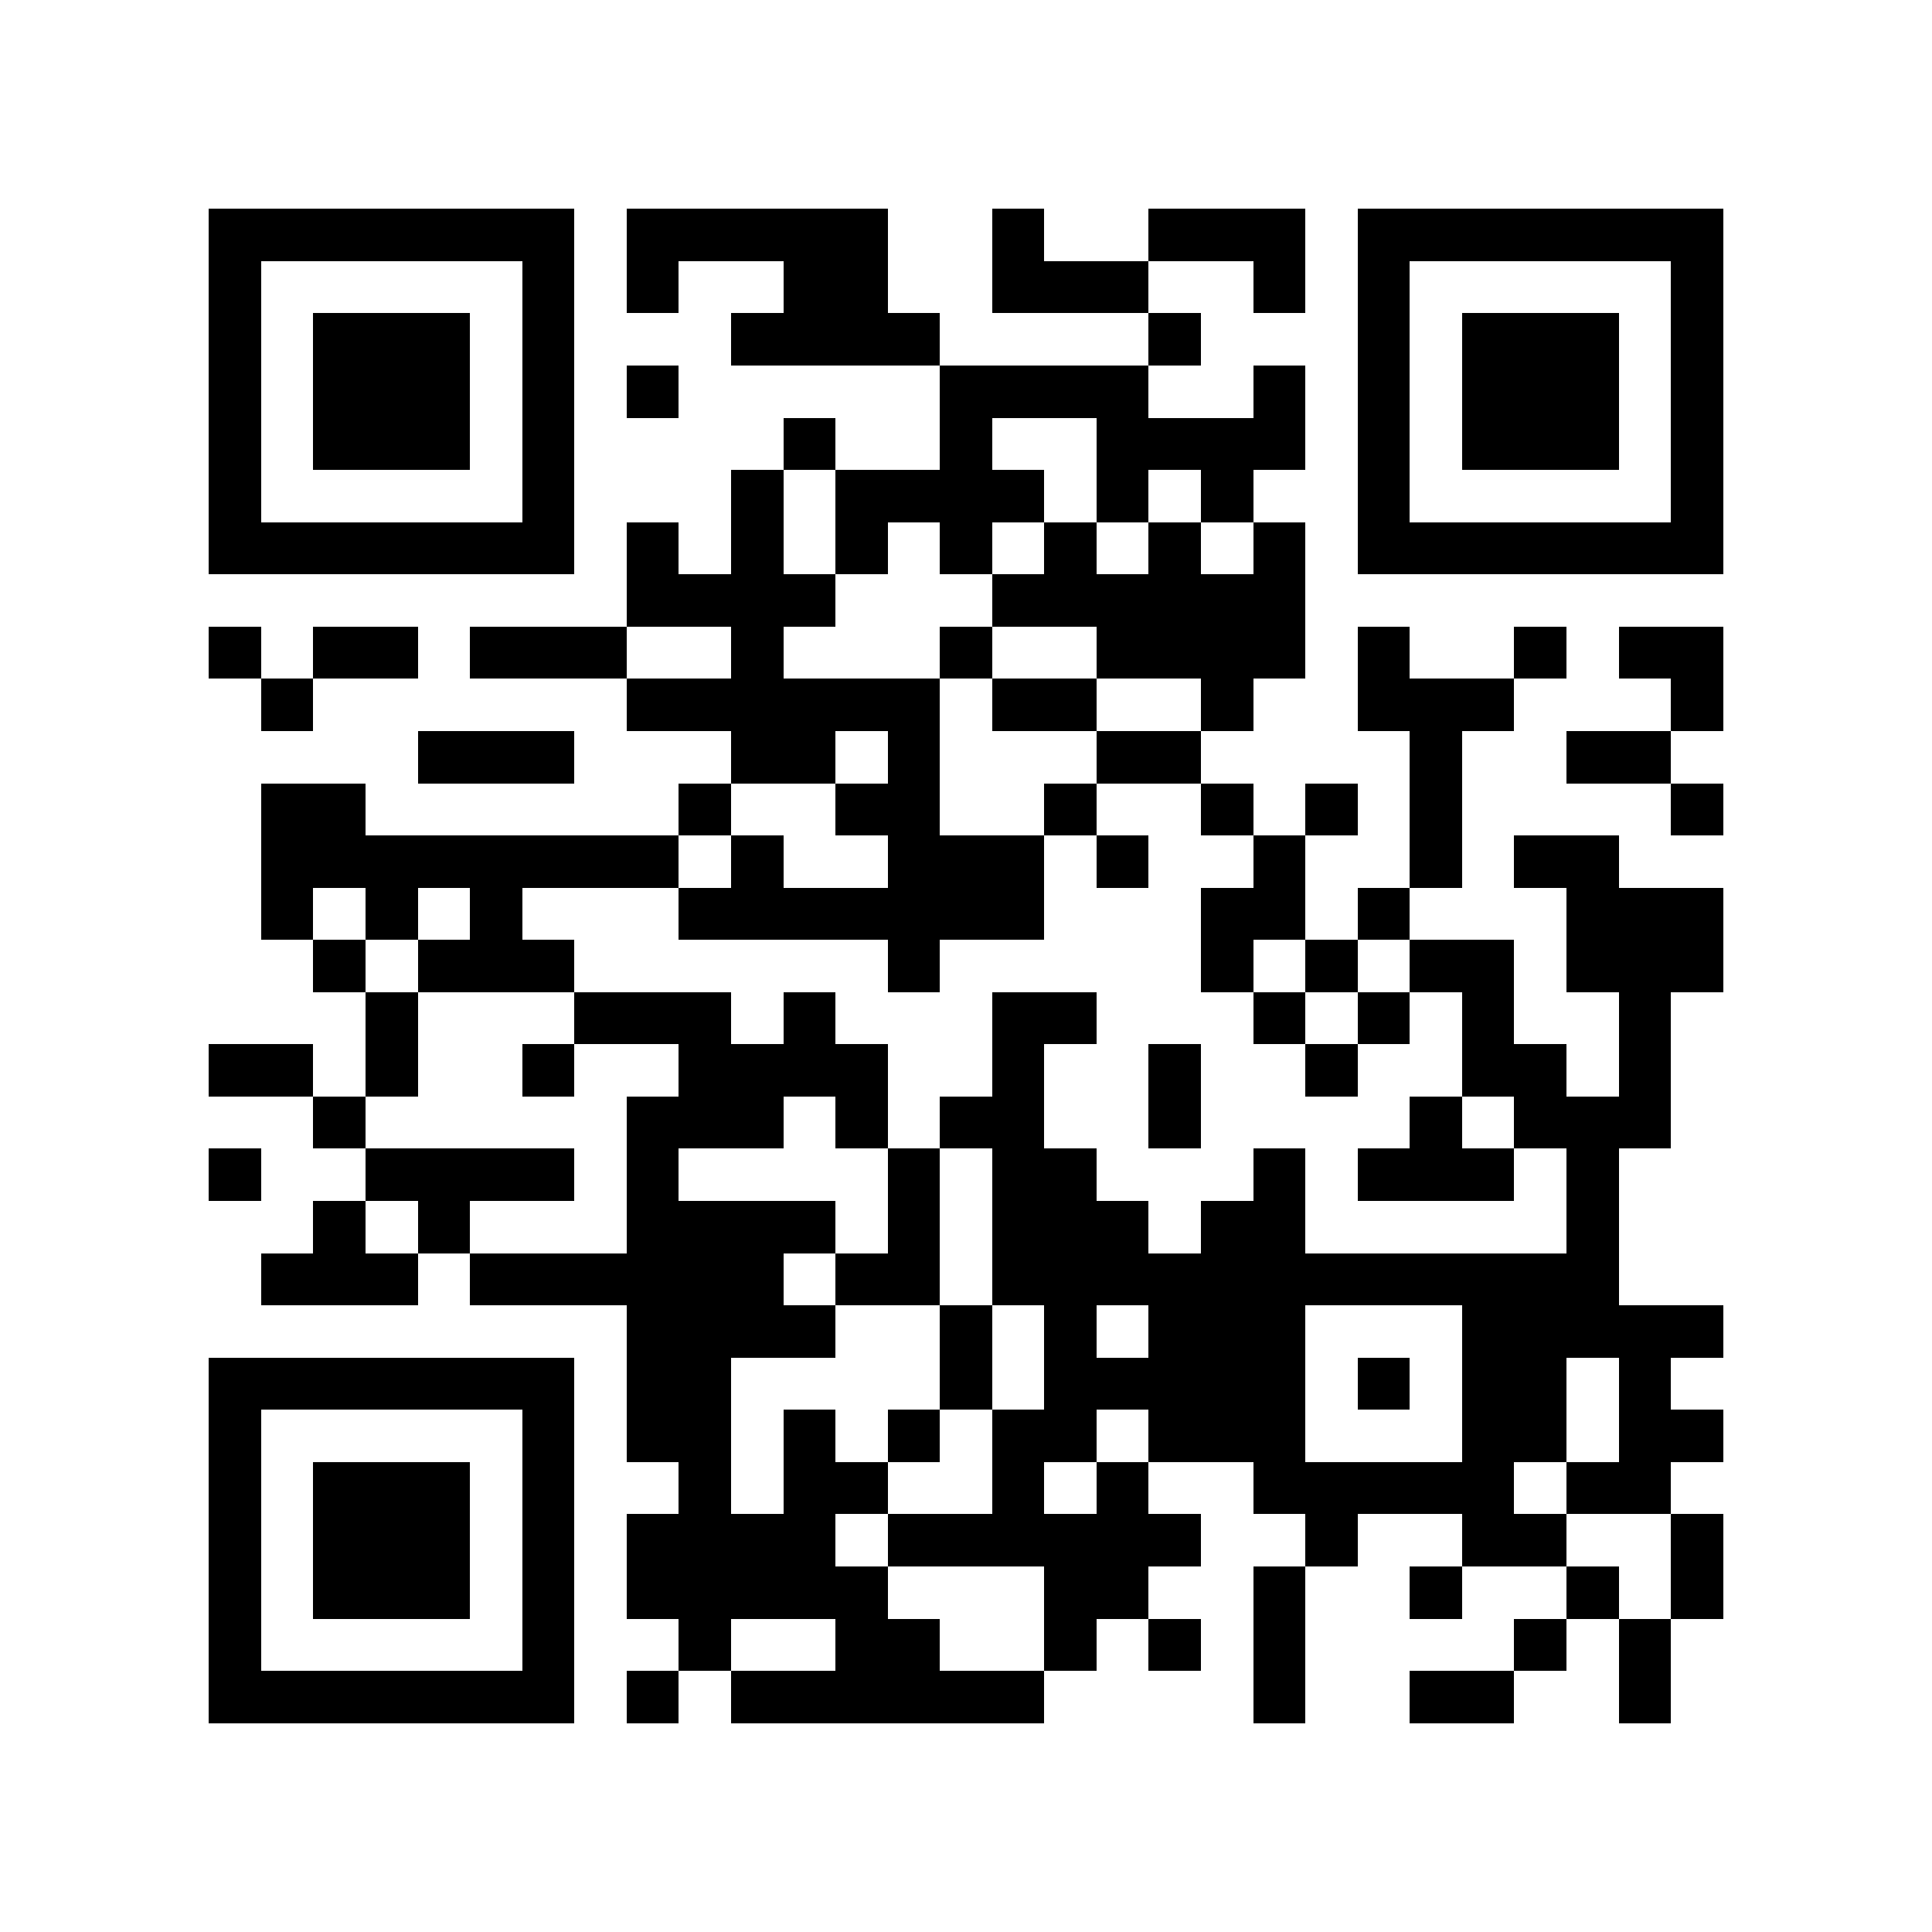 <?xml version="1.0" encoding="utf-8"?><!DOCTYPE svg PUBLIC "-//W3C//DTD SVG 1.1//EN" "http://www.w3.org/Graphics/SVG/1.1/DTD/svg11.dtd"><svg xmlns="http://www.w3.org/2000/svg" viewBox="0 0 37 37" shape-rendering="crispEdges"><path fill="#ffffff" d="M0 0h37v37H0z"/><path stroke="#000000" d="M4 4.5h7m1 0h5m2 0h1m2 0h3m1 0h7M4 5.5h1m5 0h1m1 0h1m2 0h2m2 0h3m2 0h1m1 0h1m5 0h1M4 6.5h1m1 0h3m1 0h1m3 0h4m4 0h1m3 0h1m1 0h3m1 0h1M4 7.5h1m1 0h3m1 0h1m1 0h1m5 0h4m2 0h1m1 0h1m1 0h3m1 0h1M4 8.5h1m1 0h3m1 0h1m4 0h1m2 0h1m2 0h4m1 0h1m1 0h3m1 0h1M4 9.5h1m5 0h1m3 0h1m1 0h4m1 0h1m1 0h1m2 0h1m5 0h1M4 10.5h7m1 0h1m1 0h1m1 0h1m1 0h1m1 0h1m1 0h1m1 0h1m1 0h7M12 11.5h4m3 0h6M4 12.5h1m1 0h2m1 0h3m2 0h1m3 0h1m2 0h4m1 0h1m2 0h1m1 0h2M5 13.5h1m6 0h6m1 0h2m2 0h1m2 0h3m3 0h1M8 14.5h3m3 0h2m1 0h1m3 0h2m4 0h1m2 0h2M5 15.5h2m6 0h1m2 0h2m2 0h1m2 0h1m1 0h1m1 0h1m4 0h1M5 16.5h8m1 0h1m2 0h3m1 0h1m2 0h1m2 0h1m1 0h2M5 17.5h1m1 0h1m1 0h1m3 0h7m3 0h2m1 0h1m3 0h3M6 18.5h1m1 0h3m6 0h1m5 0h1m1 0h1m1 0h2m1 0h3M7 19.5h1m3 0h3m1 0h1m3 0h2m3 0h1m1 0h1m1 0h1m2 0h1M4 20.5h2m1 0h1m2 0h1m2 0h4m2 0h1m2 0h1m2 0h1m2 0h2m1 0h1M6 21.5h1m5 0h3m1 0h1m1 0h2m2 0h1m4 0h1m1 0h3M4 22.5h1m2 0h4m1 0h1m4 0h1m1 0h2m3 0h1m1 0h3m1 0h1M6 23.5h1m1 0h1m3 0h4m1 0h1m1 0h3m1 0h2m5 0h1M5 24.5h3m1 0h6m1 0h2m1 0h12M12 25.5h4m2 0h1m1 0h1m1 0h3m3 0h5M4 26.5h7m1 0h2m4 0h1m1 0h5m1 0h1m1 0h2m1 0h1M4 27.5h1m5 0h1m1 0h2m1 0h1m1 0h1m1 0h2m1 0h3m3 0h2m1 0h2M4 28.5h1m1 0h3m1 0h1m2 0h1m1 0h2m2 0h1m1 0h1m2 0h5m1 0h2M4 29.5h1m1 0h3m1 0h1m1 0h4m1 0h6m2 0h1m2 0h2m2 0h1M4 30.5h1m1 0h3m1 0h1m1 0h5m3 0h2m2 0h1m2 0h1m2 0h1m1 0h1M4 31.5h1m5 0h1m2 0h1m2 0h2m2 0h1m1 0h1m1 0h1m4 0h1m1 0h1M4 32.5h7m1 0h1m1 0h6m4 0h1m2 0h2m2 0h1"/></svg>
